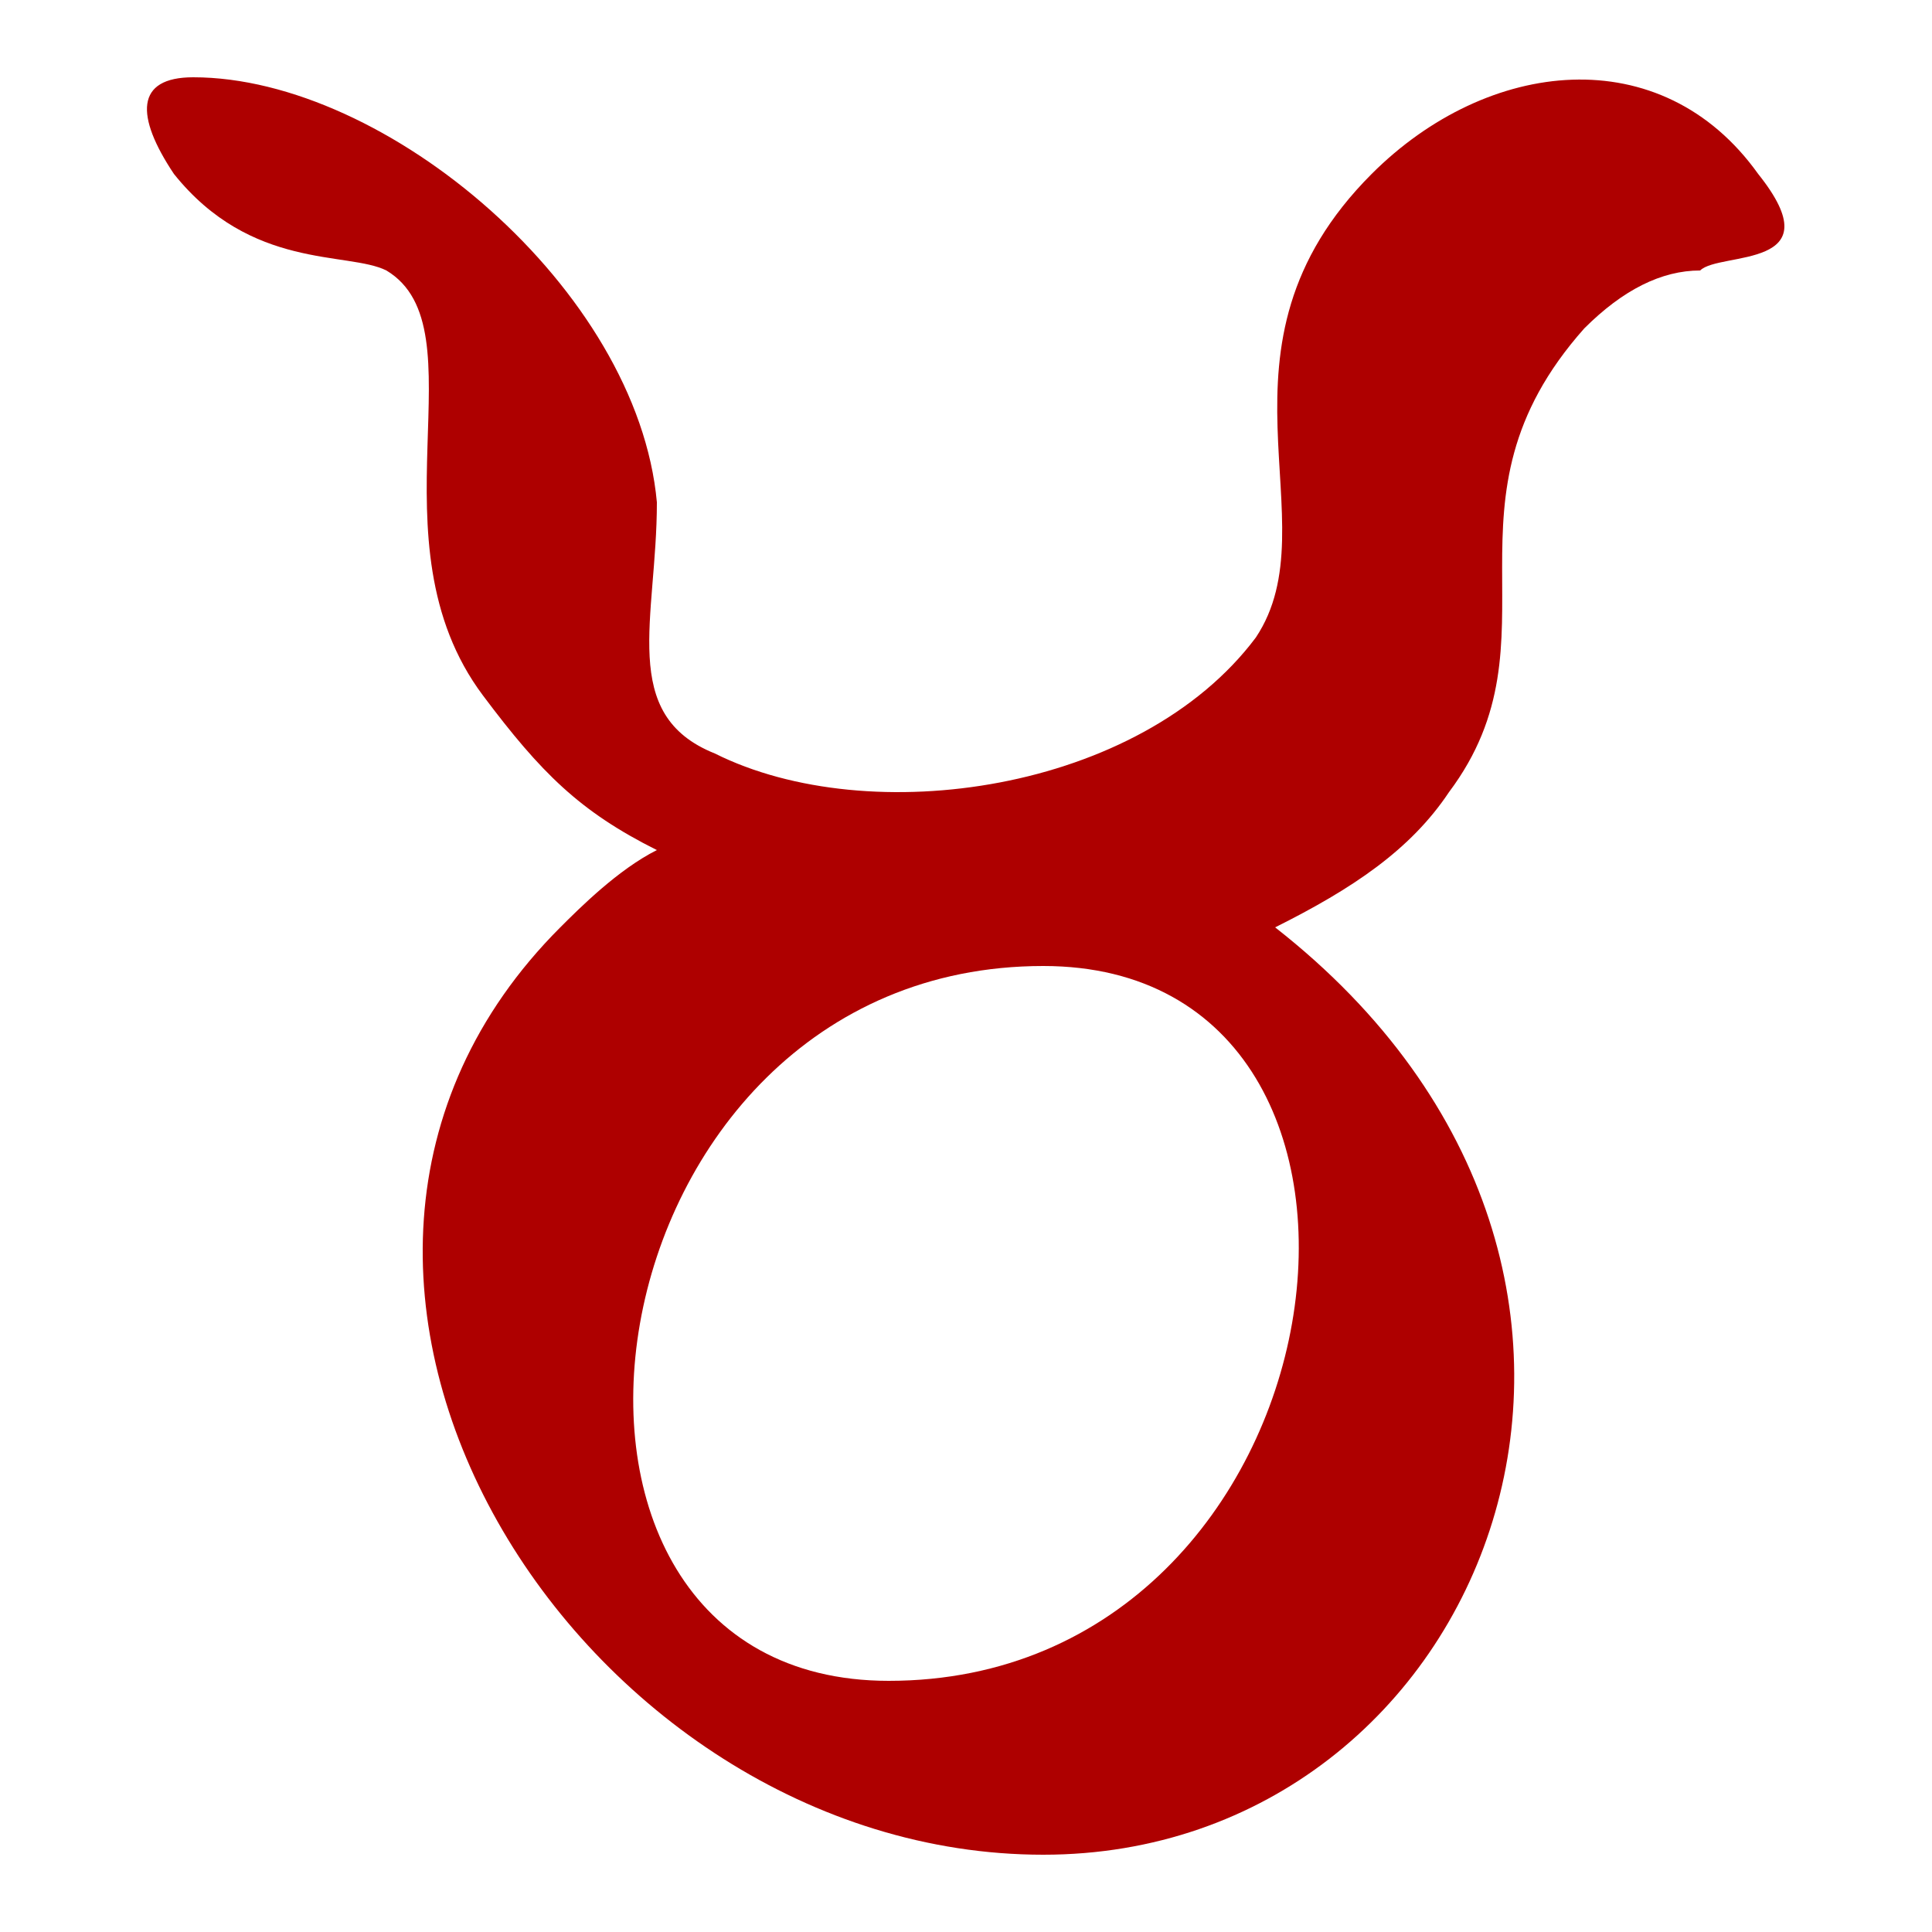 <svg xmlns="http://www.w3.org/2000/svg" xml:space="preserve" width="100px" height="100px" version="1.1" style="shape-rendering:geometricPrecision; text-rendering:geometricPrecision; image-rendering:optimizeQuality; fill-rule:evenodd; clip-rule:evenodd"
viewBox="0 0 100 100">
   <path fill="#AE0000" d="M54 50c-24,0 -29,37 -8,37 24,0 29,-37 8,-37zm37 -41c4,5 -2,4 -3,5 -2,0 -4,1 -6,3 -8,9 -1,16 -7,24 -2,3 -5,5 -9,7 23,18 11,48 -12,48 -24,0 -43,-30 -25,-48 1,-1 3,-3 5,-4 -4,-2 -6,-4 -9,-8 -6,-8 0,-19 -5,-22 -2,-1 -7,0 -11,-5 -2,-3 -2,-5 1,-5l0 0c10,0 23,11 24,22 0,6 -2,11 3,13 8,4 22,2 28,-6 4,-6 -3,-15 6,-24 6,-6 15,-7 20,0z"/>
</svg>

